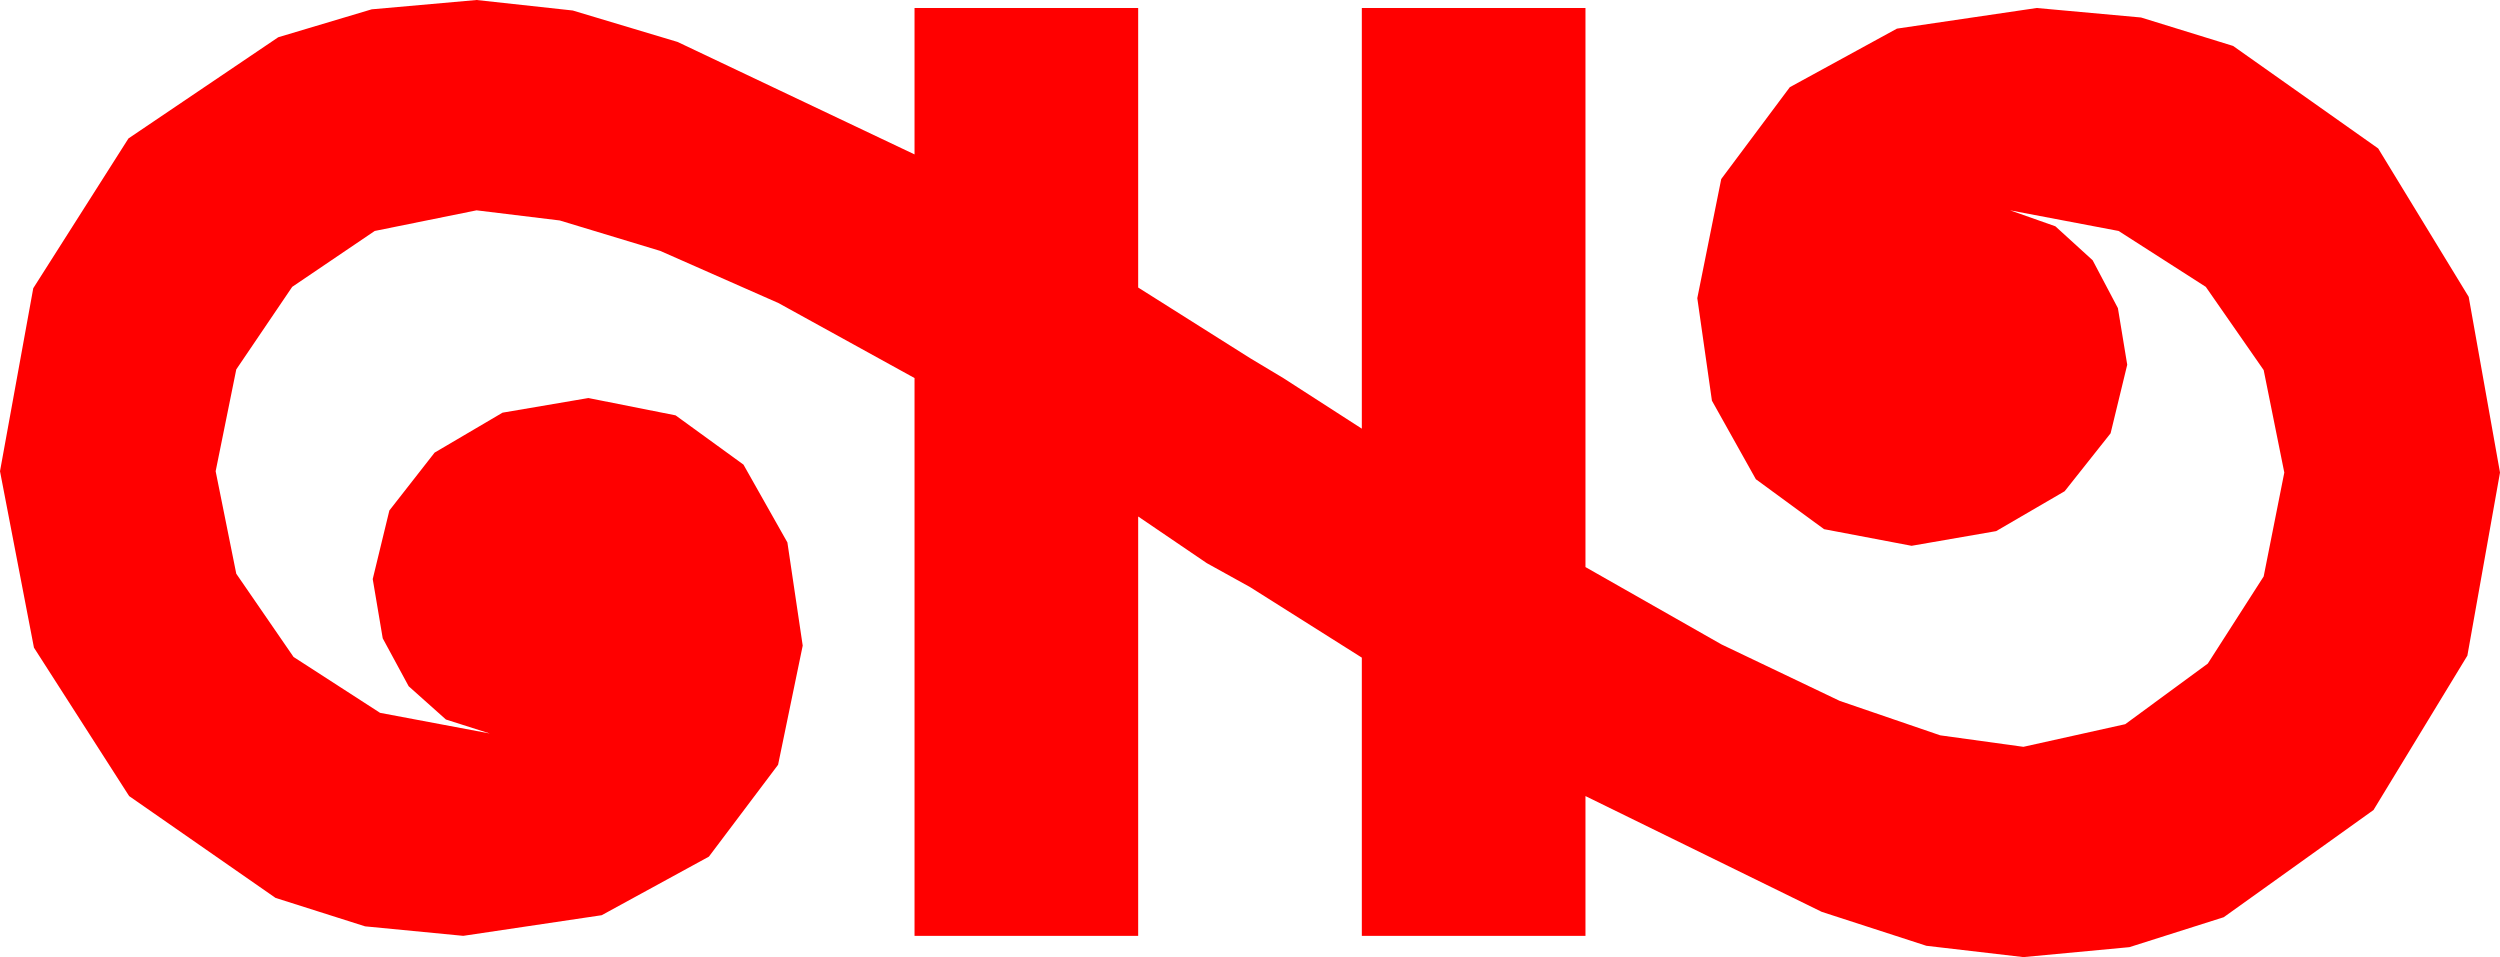 <?xml version="1.0" encoding="utf-8"?>
<!DOCTYPE svg PUBLIC "-//W3C//DTD SVG 1.1//EN" "http://www.w3.org/Graphics/SVG/1.1/DTD/svg11.dtd">
<svg width="55.02" height="21.064" xmlns="http://www.w3.org/2000/svg" xmlns:xlink="http://www.w3.org/1999/xlink" xmlns:xml="http://www.w3.org/XML/1998/namespace" version="1.1">
  <g>
    <g>
      <path style="fill:#FF0000;fill-opacity:1" d="M10.488,0L12.605,0.231 14.912,0.923 20.127,3.398 20.127,0.176 25.049,0.176 25.049,6.328 27.51,7.881 28.242,8.32 29.971,9.434 29.971,0.176 34.893,0.176 34.893,12.48 37.888,14.183 40.488,15.425 42.7,16.183 44.531,16.436 46.772,15.938 48.589,14.604 49.819,12.686 50.273,10.4 49.819,8.145 48.545,6.313 46.626,5.083 44.238,4.629 45.234,4.98 46.055,5.728 46.611,6.782 46.816,8.027 46.45,9.536 45.439,10.811 43.931,11.689 42.07,12.012 40.144,11.646 38.643,10.547 37.676,8.818 37.354,6.562 37.881,3.94 39.39,1.919 41.748,0.63 44.824,0.176 47.12,0.385 49.146,1.011 52.339,3.267 54.331,6.533 55.02,10.4 54.302,14.429 52.236,17.827 48.94,20.186 46.864,20.845 44.531,21.064 42.396,20.815 40.093,20.068 34.893,17.52 34.893,20.596 29.971,20.596 29.971,14.473 27.51,12.92 26.558,12.393 25.049,11.367 25.049,20.596 20.127,20.596 20.127,8.32 17.131,6.669 14.531,5.522 12.319,4.852 10.488,4.629 8.247,5.083 6.431,6.313 5.2,8.13 4.746,10.371 5.2,12.627 6.46,14.458 8.364,15.688 10.781,16.143 9.814,15.835 8.994,15.103 8.423,14.048 8.203,12.744 8.569,11.235 9.565,9.961 11.06,9.082 12.949,8.76 14.868,9.141 16.362,10.225 17.329,11.938 17.666,14.209 17.124,16.831 15.601,18.853 13.242,20.142 10.195,20.596 8.035,20.387 6.064,19.761 2.842,17.52 0.747,14.253 0,10.371 0.732,6.343 2.827,3.047 6.123,0.82 8.181,0.205 10.488,0z" />
    </g>
  </g>
</svg>